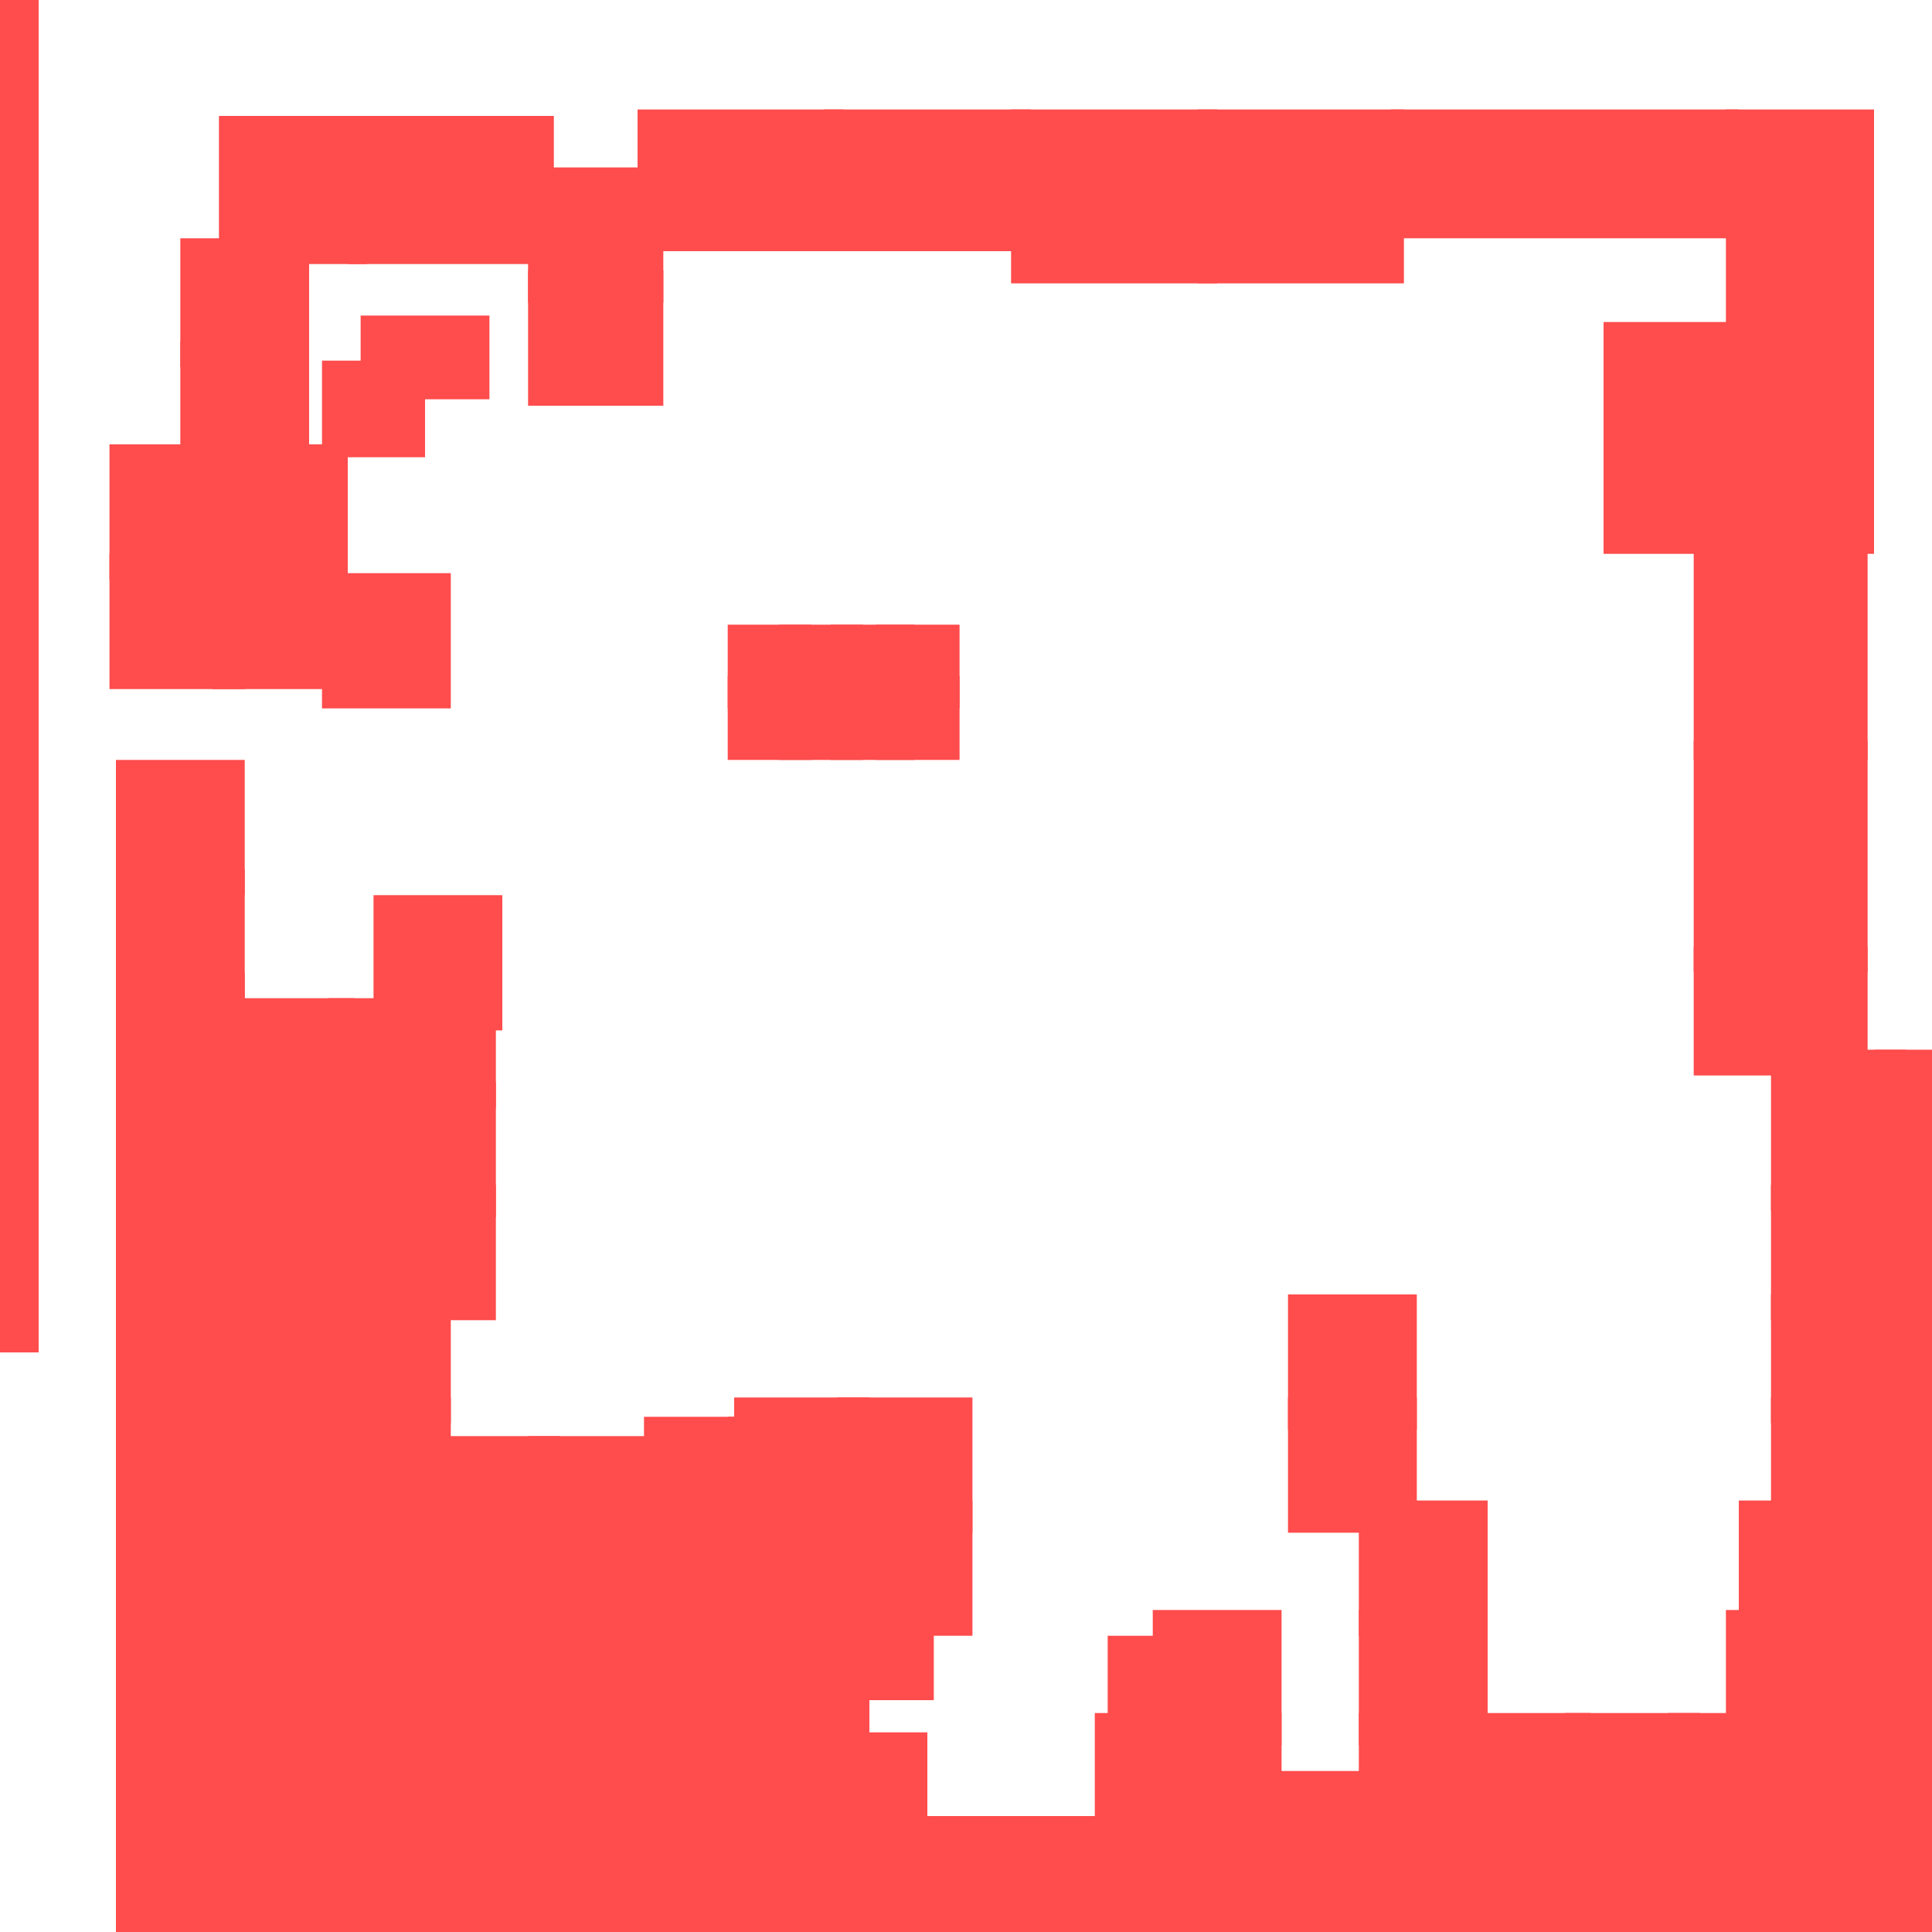 <?xml version="1.0" encoding="utf-8"?>
<svg xmlns="http://www.w3.org/2000/svg" width="300" height="300"
        viewBox="0 0 300 300" class="creatureMap" style="position:absolute;">
    <defs>
        <filter id="blur" x="-30%" y="-30%" width="160%" height="160%">
            <feGaussianBlur stdDeviation="3" />
        </filter>
        <pattern id="pattern-untameable" width="10" height="10" patternTransform="rotate(135)" patternUnits="userSpaceOnUse">
            <rect width="4" height="10" fill="black"></rect>
        </pattern>
        <filter id="groupStroke">
            <feFlood result="outsideColor" flood-color="black"/>
            <feMorphology in="SourceAlpha" operator="dilate" radius="2"/>
            <feComposite result="strokeoutline1" in="outsideColor" operator="in"/>
            <feComposite result="strokeoutline2" in="strokeoutline1" in2="SourceAlpha" operator="out"/>
            <feGaussianBlur in="strokeoutline2" result="strokeblur" stdDeviation="1"/>
        </filter>
        <style>
            .spawningMap-very-common { fill: #0F0; }
            .spawningMap-common { fill: #B2FF00; }
            .spawningMap-uncommon { fill: #FF0; }
            .spawningMap-very-uncommon { fill: #FC0; }
            .spawningMap-rare { fill: #F60; }
            .spawningMap-very-rare { fill: #F00; }
            .spawning-map-point { stroke:black; stroke-width:1; }
        </style>
    </defs>

<g filter="url(#blur)" opacity="0.7">
<g class="spawningMap-very-rare">
<rect x="216" y="17" width="54" height="20" />
<rect x="249" y="50" width="23" height="36" />
<rect x="34" y="18" width="23" height="23" />
<rect x="263" y="147" width="27" height="20" />
<rect x="33" y="69" width="21" height="21" />
<rect x="50" y="89" width="20" height="21" />
<rect x="0" y="26" width="6" height="21" />
<rect x="0" y="42" width="6" height="21" />
<rect x="0" y="59" width="6" height="20" />
<rect x="0" y="75" width="6" height="21" />
<rect x="0" y="91" width="6" height="21" />
<rect x="0" y="107" width="6" height="21" />
<rect x="0" y="124" width="6" height="21" />
<rect x="51" y="268" width="14" height="12" />
<rect x="136" y="105" width="13" height="13" />
<rect x="136" y="97" width="13" height="13" />
<rect x="129" y="105" width="13" height="13" />
<rect x="129" y="97" width="13" height="13" />
<rect x="121" y="105" width="13" height="13" />
<rect x="121" y="97" width="13" height="13" />
<rect x="113" y="105" width="13" height="13" />
<rect x="113" y="97" width="13" height="13" />
<rect x="58" y="139" width="20" height="21" />
<rect x="34" y="168" width="20" height="21" />
<rect x="34" y="184" width="20" height="21" />
<rect x="34" y="200" width="20" height="21" />
<rect x="34" y="217" width="20" height="21" />
<rect x="34" y="233" width="20" height="21" />
<rect x="34" y="250" width="20" height="21" />
<rect x="98" y="233" width="21" height="21" />
<rect x="98" y="250" width="21" height="21" />
<rect x="34" y="266" width="20" height="21" />
<rect x="34" y="282" width="20" height="18" />
<rect x="100" y="229" width="17" height="15" />
<rect x="130" y="233" width="21" height="21" />
<rect x="130" y="217" width="21" height="21" />
<rect x="179" y="250" width="20" height="21" />
<rect x="200" y="201" width="20" height="21" />
<rect x="291" y="282" width="9" height="18" />
<rect x="291" y="299" width="9" height="1" />
<rect x="275" y="163" width="21" height="25" />
<rect x="291" y="163" width="9" height="25" />
<rect x="18" y="118" width="20" height="21" />
<rect x="18" y="135" width="20" height="21" />
<rect x="18" y="151" width="20" height="21" />
<rect x="34" y="155" width="21" height="17" />
<rect x="51" y="155" width="26" height="17" />
<rect x="114" y="217" width="21" height="21" />
<rect x="82" y="26" width="21" height="21" />
<rect x="114" y="266" width="21" height="21" />
<rect x="128" y="17" width="32" height="22" />
<rect x="157" y="17" width="32" height="27" />
<rect x="186" y="17" width="32" height="27" />
<rect x="268" y="17" width="23" height="36" />
<rect x="28" y="37" width="20" height="20" />
<rect x="268" y="50" width="23" height="36" />
<rect x="263" y="83" width="27" height="35" />
<rect x="263" y="115" width="27" height="36" />
<rect x="114" y="250" width="21" height="21" />
<rect x="82" y="42" width="21" height="21" />
<rect x="28" y="53" width="20" height="21" />
<rect x="114" y="282" width="21" height="18" />
<rect x="17" y="69" width="21" height="21" />
<rect x="54" y="18" width="32" height="23" />
<rect x="17" y="86" width="21" height="21" />
<rect x="33" y="86" width="21" height="21" />
<rect x="99" y="17" width="32" height="22" />
<rect x="130" y="282" width="21" height="18" />
<rect x="147" y="282" width="20" height="18" />
<rect x="50" y="168" width="27" height="21" />
<rect x="163" y="282" width="20" height="18" />
<rect x="179" y="282" width="20" height="18" />
<rect x="50" y="184" width="27" height="21" />
<rect x="195" y="282" width="20" height="18" />
<rect x="50" y="200" width="20" height="21" />
<rect x="130" y="269" width="14" height="18" />
<rect x="131" y="249" width="14" height="15" />
<rect x="170" y="266" width="12" height="21" />
<rect x="50" y="217" width="20" height="21" />
<rect x="172" y="254" width="12" height="17" />
<rect x="179" y="266" width="20" height="21" />
<rect x="195" y="275" width="20" height="12" />
<rect x="211" y="266" width="20" height="21" />
<rect x="227" y="266" width="20" height="21" />
<rect x="243" y="266" width="21" height="21" />
<rect x="113" y="220" width="15" height="15" />
<rect x="259" y="266" width="21" height="21" />
<rect x="211" y="250" width="20" height="21" />
<rect x="211" y="233" width="20" height="21" />
<rect x="50" y="233" width="20" height="21" />
<rect x="50" y="250" width="20" height="21" />
<rect x="50" y="266" width="20" height="21" />
<rect x="50" y="282" width="20" height="18" />
<rect x="66" y="223" width="21" height="31" />
<rect x="66" y="250" width="21" height="21" />
<rect x="66" y="266" width="21" height="21" />
<rect x="66" y="282" width="21" height="18" />
<rect x="82" y="223" width="21" height="31" />
<rect x="82" y="250" width="21" height="21" />
<rect x="82" y="266" width="21" height="21" />
<rect x="82" y="282" width="21" height="18" />
<rect x="98" y="266" width="21" height="21" />
<rect x="98" y="282" width="21" height="18" />
<rect x="200" y="217" width="20" height="21" />
<rect x="18" y="168" width="20" height="21" />
<rect x="18" y="184" width="20" height="21" />
<rect x="18" y="200" width="20" height="21" />
<rect x="18" y="217" width="20" height="21" />
<rect x="18" y="233" width="20" height="21" />
<rect x="18" y="250" width="20" height="21" />
<rect x="18" y="266" width="20" height="21" />
<rect x="18" y="282" width="20" height="18" />
<rect x="275" y="266" width="21" height="21" />
<rect x="0" y="189" width="6" height="21" />
<rect x="0" y="140" width="6" height="21" />
<rect x="0" y="157" width="6" height="20" />
<rect x="0" y="173" width="6" height="21" />
<rect x="291" y="266" width="9" height="21" />
<rect x="268" y="250" width="28" height="21" />
<rect x="291" y="250" width="9" height="21" />
<rect x="270" y="233" width="26" height="21" />
<rect x="0" y="10" width="6" height="20" />
<rect x="291" y="233" width="9" height="21" />
<rect x="0" y="0" width="6" height="14" />
<rect x="211" y="282" width="20" height="18" />
<rect x="227" y="282" width="20" height="18" />
<rect x="243" y="282" width="21" height="18" />
<rect x="56" y="49" width="20" height="13" />
<rect x="259" y="282" width="21" height="18" />
<rect x="275" y="282" width="21" height="18" />
<rect x="259" y="299" width="21" height="1" />
<rect x="275" y="299" width="21" height="1" />
<rect x="275" y="217" width="21" height="21" />
<rect x="291" y="217" width="9" height="21" />
<rect x="275" y="201" width="21" height="20" />
<rect x="291" y="201" width="9" height="20" />
<rect x="275" y="184" width="21" height="21" />
<rect x="291" y="184" width="9" height="21" />
<rect x="50" y="56" width="16" height="15" />
<rect x="124" y="220" width="15" height="15" />
<rect x="100" y="220" width="17" height="15" />
<rect x="114" y="233" width="21" height="21" />
</g>
</g>
</svg>